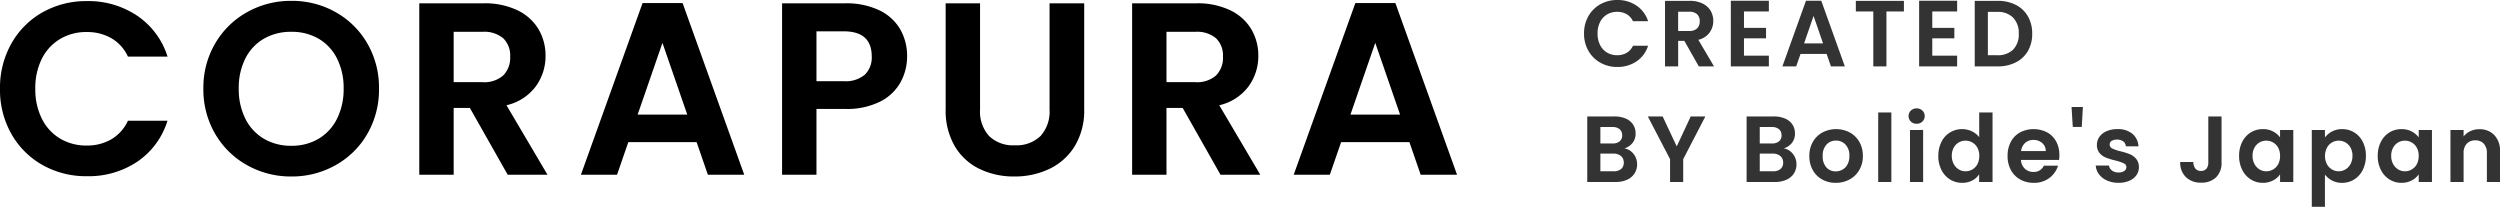 <svg xmlns="http://www.w3.org/2000/svg" width="346.054" height="28.623" viewBox="0 0 346.054 28.623">
  <g id="グループ_5811" data-name="グループ 5811" transform="translate(11396.81 -13955.809)">
    <g id="グループ_69" data-name="グループ 69" transform="translate(-11431 13932)">
      <path id="パス_11294" data-name="パス 11294" d="M1.19-11.9a12.431,12.431,0,0,1,1.581-6.273,11.289,11.289,0,0,1,4.318-4.318,12.252,12.252,0,0,1,6.137-1.547A12.072,12.072,0,0,1,20.2-22a10.667,10.667,0,0,1,4.182,5.644H18.9a5.673,5.673,0,0,0-2.3-2.55,6.735,6.735,0,0,0-3.417-.85,7.03,7.03,0,0,0-3.689.969,6.613,6.613,0,0,0-2.516,2.737,9.023,9.023,0,0,0-.9,4.148,9.049,9.049,0,0,0,.9,4.131A6.59,6.59,0,0,0,9.5-5.015a7.03,7.03,0,0,0,3.689.969,6.631,6.631,0,0,0,3.417-.867A5.776,5.776,0,0,0,18.9-7.48h5.474a10.609,10.609,0,0,1-4.165,5.661A12.124,12.124,0,0,1,13.226.2,12.252,12.252,0,0,1,7.089-1.343a11.323,11.323,0,0,1-4.318-4.3A12.338,12.338,0,0,1,1.19-11.9ZM41.514.238a12.3,12.3,0,0,1-6.12-1.564,11.677,11.677,0,0,1-4.42-4.335,12.127,12.127,0,0,1-1.632-6.273,12.062,12.062,0,0,1,1.632-6.239,11.677,11.677,0,0,1,4.42-4.335,12.3,12.3,0,0,1,6.12-1.564,12.268,12.268,0,0,1,6.137,1.564,11.588,11.588,0,0,1,4.386,4.335,12.16,12.16,0,0,1,1.615,6.239,12.226,12.226,0,0,1-1.615,6.273,11.553,11.553,0,0,1-4.4,4.335A12.3,12.3,0,0,1,41.514.238Zm0-4.25a7.251,7.251,0,0,0,3.774-.969,6.643,6.643,0,0,0,2.55-2.771,9.093,9.093,0,0,0,.918-4.182,8.988,8.988,0,0,0-.918-4.165,6.552,6.552,0,0,0-2.55-2.737,7.352,7.352,0,0,0-3.774-.952,7.445,7.445,0,0,0-3.791.952A6.519,6.519,0,0,0,35.156-16.1a8.988,8.988,0,0,0-.918,4.165,9.093,9.093,0,0,0,.918,4.182,6.608,6.608,0,0,0,2.567,2.771A7.342,7.342,0,0,0,41.514-4.012ZM71.468,0,66.232-9.248H63.988V0h-4.76V-23.732h8.908a10.4,10.4,0,0,1,4.692.969,6.769,6.769,0,0,1,2.907,2.618,7.145,7.145,0,0,1,.969,3.689,7.066,7.066,0,0,1-1.36,4.233,6.987,6.987,0,0,1-4.046,2.6L76.976,0Zm-7.48-12.818h3.978a3.975,3.975,0,0,0,2.89-.935,3.479,3.479,0,0,0,.952-2.6,3.32,3.32,0,0,0-.952-2.533,4.07,4.07,0,0,0-2.89-.9H63.988Zm33.626,8.3H88.162L86.6,0h-5l8.534-23.766h5.542L104.21,0H99.178ZM96.322-8.33l-3.434-9.928L89.454-8.33Zm30.43-8.058a7.391,7.391,0,0,1-.9,3.57,6.618,6.618,0,0,1-2.822,2.686,10.265,10.265,0,0,1-4.845,1.02h-3.978V0h-4.76V-23.732h8.738a10.559,10.559,0,0,1,4.692.952,6.632,6.632,0,0,1,2.907,2.618A7.367,7.367,0,0,1,126.752-16.388Zm-8.772,3.434a4.125,4.125,0,0,0,2.924-.9,3.32,3.32,0,0,0,.952-2.533q0-3.468-3.876-3.468h-3.774v6.9Zm18.87-10.778V-9.044a5.036,5.036,0,0,0,1.258,3.689,4.744,4.744,0,0,0,3.536,1.275,4.791,4.791,0,0,0,3.57-1.275,5.036,5.036,0,0,0,1.258-3.689V-23.732h4.794V-9.078a9.46,9.46,0,0,1-1.309,5.117,8.3,8.3,0,0,1-3.5,3.145A11.117,11.117,0,0,1,141.576.238a10.82,10.82,0,0,1-4.811-1.054,8.024,8.024,0,0,1-3.417-3.145,9.759,9.759,0,0,1-1.258-5.117V-23.732ZM170.136,0,164.9-9.248h-2.244V0H157.9V-23.732H166.8a10.4,10.4,0,0,1,4.692.969,6.769,6.769,0,0,1,2.907,2.618,7.145,7.145,0,0,1,.969,3.689,7.066,7.066,0,0,1-1.36,4.233,6.987,6.987,0,0,1-4.046,2.6L175.644,0Zm-7.48-12.818h3.978a3.975,3.975,0,0,0,2.89-.935,3.48,3.48,0,0,0,.952-2.6,3.32,3.32,0,0,0-.952-2.533,4.07,4.07,0,0,0-2.89-.9h-3.978Zm33.626,8.3H186.83L185.266,0h-5L188.8-23.766h5.542L202.878,0h-5.032ZM194.99-8.33l-3.434-9.928L188.122-8.33Z" transform="translate(33 48)"/>
      <path id="パス_11293" data-name="パス 11293" d="M.455-4.55a4.753,4.753,0,0,1,.6-2.4A4.316,4.316,0,0,1,2.711-8.6a4.685,4.685,0,0,1,2.346-.591,4.616,4.616,0,0,1,2.665.78,4.078,4.078,0,0,1,1.6,2.158H7.228a2.169,2.169,0,0,0-.878-.975,2.575,2.575,0,0,0-1.307-.325,2.688,2.688,0,0,0-1.411.371,2.528,2.528,0,0,0-.962,1.046A3.45,3.45,0,0,0,2.327-4.55a3.46,3.46,0,0,0,.345,1.58,2.52,2.52,0,0,0,.962,1.053,2.688,2.688,0,0,0,1.411.371,2.535,2.535,0,0,0,1.307-.331,2.209,2.209,0,0,0,.878-.982H9.321A4.056,4.056,0,0,1,7.728-.7,4.636,4.636,0,0,1,5.057.078,4.685,4.685,0,0,1,2.711-.514,4.329,4.329,0,0,1,1.059-2.158,4.717,4.717,0,0,1,.455-4.55ZM16.341,0l-2-3.536h-.858V0h-1.82V-9.074h3.406a3.977,3.977,0,0,1,1.794.37,2.588,2.588,0,0,1,1.111,1,2.732,2.732,0,0,1,.371,1.411,2.7,2.7,0,0,1-.52,1.619,2.671,2.671,0,0,1-1.547.994L18.447,0Zm-2.86-4.9H15a1.52,1.52,0,0,0,1.105-.358,1.33,1.33,0,0,0,.364-.995,1.269,1.269,0,0,0-.364-.969A1.556,1.556,0,0,0,15-7.566H13.481Zm9.113-2.7V-5.33h3.055v1.443H22.594v2.405h3.445V0H20.774V-9.087h5.265v1.482Zm11.44,5.876H30.42L29.822,0H27.911l3.263-9.087h2.119L36.556,0H34.632ZM33.54-3.185l-1.313-3.8-1.313,3.8ZM44.733-9.074v1.469H42.315V0h-1.82V-7.605H38.077V-9.074Zm3.926,1.469V-5.33h3.055v1.443H48.659v2.405H52.1V0H46.839V-9.087H52.1v1.482Zm9.048-1.469a5.42,5.42,0,0,1,2.515.559A3.994,3.994,0,0,1,61.9-6.923a4.744,4.744,0,0,1,.591,2.4A4.672,4.672,0,0,1,61.9-2.139a4.017,4.017,0,0,1-1.677,1.58A5.42,5.42,0,0,1,57.707,0H54.535V-9.074Zm-.065,7.527a2.989,2.989,0,0,0,2.21-.78,2.971,2.971,0,0,0,.78-2.2,3.039,3.039,0,0,0-.78-2.217,2.947,2.947,0,0,0-2.21-.8H56.355v5.993ZM6.045,11.346a2.039,2.039,0,0,1,1.261.767,2.24,2.24,0,0,1,.494,1.43,2.3,2.3,0,0,1-.357,1.281,2.381,2.381,0,0,1-1.034.865A3.786,3.786,0,0,1,4.81,16H.9V6.926H4.641a3.883,3.883,0,0,1,1.593.3,2.268,2.268,0,0,1,1.014.832,2.178,2.178,0,0,1,.345,1.209,2.068,2.068,0,0,1-.423,1.326A2.26,2.26,0,0,1,6.045,11.346ZM2.717,10.67H4.381a1.523,1.523,0,0,0,1-.293,1.03,1.03,0,0,0,.351-.839,1.049,1.049,0,0,0-.351-.845,1.5,1.5,0,0,0-1-.3H2.717ZM4.55,14.518a1.557,1.557,0,0,0,1.034-.312,1.092,1.092,0,0,0,.371-.884,1.138,1.138,0,0,0-.39-.917,1.573,1.573,0,0,0-1.053-.332H2.717v2.444Zm12.7-7.592-3.068,5.915V16h-1.82V12.841L9.282,6.926h2.054l1.95,4.147,1.937-4.147Zm10.855,4.42a2.039,2.039,0,0,1,1.261.767,2.24,2.24,0,0,1,.494,1.43,2.3,2.3,0,0,1-.357,1.281,2.381,2.381,0,0,1-1.034.865,3.786,3.786,0,0,1-1.6.312H22.958V6.926H26.7a3.883,3.883,0,0,1,1.593.3,2.268,2.268,0,0,1,1.014.832,2.178,2.178,0,0,1,.345,1.209,2.068,2.068,0,0,1-.423,1.326A2.26,2.26,0,0,1,28.106,11.346Zm-3.328-.676h1.664a1.523,1.523,0,0,0,1-.293,1.03,1.03,0,0,0,.351-.839,1.049,1.049,0,0,0-.351-.845,1.5,1.5,0,0,0-1-.3H24.778Zm1.833,3.848a1.557,1.557,0,0,0,1.034-.312,1.092,1.092,0,0,0,.371-.884,1.138,1.138,0,0,0-.39-.917,1.573,1.573,0,0,0-1.053-.332H24.778v2.444Zm8.684,1.6a3.793,3.793,0,0,1-1.872-.462,3.323,3.323,0,0,1-1.306-1.307,3.915,3.915,0,0,1-.475-1.95,3.832,3.832,0,0,1,.488-1.95,3.388,3.388,0,0,1,1.333-1.306,4.08,4.08,0,0,1,3.77,0,3.388,3.388,0,0,1,1.332,1.306,3.832,3.832,0,0,1,.488,1.95,3.754,3.754,0,0,1-.5,1.95A3.466,3.466,0,0,1,37.2,15.656,3.931,3.931,0,0,1,35.3,16.117Zm0-1.586a1.893,1.893,0,0,0,.93-.241,1.748,1.748,0,0,0,.7-.721,2.431,2.431,0,0,0,.26-1.17,2.168,2.168,0,0,0-.539-1.58,1.773,1.773,0,0,0-1.32-.552,1.732,1.732,0,0,0-1.306.552,2.2,2.2,0,0,0-.527,1.58A2.236,2.236,0,0,0,34,13.979,1.691,1.691,0,0,0,35.3,14.531Zm7.7-8.151V16h-1.82V6.38Zm3.5,1.56a1.109,1.109,0,0,1-.8-.306,1.067,1.067,0,0,1,0-1.521,1.2,1.2,0,0,1,1.6,0,1.067,1.067,0,0,1,0,1.521A1.109,1.109,0,0,1,46.488,7.94Zm.9.858V16h-1.82V8.8Zm2.106,3.575a4.168,4.168,0,0,1,.435-1.937,3.14,3.14,0,0,1,2.867-1.755,3.059,3.059,0,0,1,1.339.306,2.677,2.677,0,0,1,1.014.813V6.38h1.846V16H55.146V14.934a2.466,2.466,0,0,1-.949.858,2.973,2.973,0,0,1-1.417.325,3.093,3.093,0,0,1-1.664-.468,3.259,3.259,0,0,1-1.19-1.319A4.238,4.238,0,0,1,49.491,12.373Zm5.668.026a2.334,2.334,0,0,0-.26-1.138,1.833,1.833,0,0,0-.7-.728,1.876,1.876,0,0,0-.949-.253,1.828,1.828,0,0,0-1.632.969,2.26,2.26,0,0,0-.266,1.125,2.335,2.335,0,0,0,.266,1.137,1.919,1.919,0,0,0,.7.747,1.783,1.783,0,0,0,.93.26,1.876,1.876,0,0,0,.949-.253,1.833,1.833,0,0,0,.7-.728A2.334,2.334,0,0,0,55.159,12.4Zm11.089-.156a4.3,4.3,0,0,1-.052.7H60.931a1.791,1.791,0,0,0,.546,1.222,1.684,1.684,0,0,0,1.183.442,1.486,1.486,0,0,0,1.443-.871h1.963a3.281,3.281,0,0,1-1.2,1.71,3.492,3.492,0,0,1-2.171.67,3.757,3.757,0,0,1-1.865-.462,3.248,3.248,0,0,1-1.287-1.307,4,4,0,0,1-.461-1.95,4.078,4.078,0,0,1,.455-1.963,3.175,3.175,0,0,1,1.274-1.3,4.091,4.091,0,0,1,3.724-.013A3.111,3.111,0,0,1,65.8,10.377,3.8,3.8,0,0,1,66.248,12.243Zm-1.885-.52a1.443,1.443,0,0,0-.507-1.125,1.8,1.8,0,0,0-1.209-.422,1.652,1.652,0,0,0-1.138.41,1.8,1.8,0,0,0-.565,1.137Zm5.135-6.1-.156,2.756H68.107l-.169-2.756Zm4.927,10.491a3.8,3.8,0,0,1-1.586-.319,2.8,2.8,0,0,1-1.112-.865,2.191,2.191,0,0,1-.448-1.209h1.833a1,1,0,0,0,.409.689,1.424,1.424,0,0,0,.891.273,1.383,1.383,0,0,0,.813-.208.63.63,0,0,0,.293-.533.562.562,0,0,0-.358-.526,6.727,6.727,0,0,0-1.137-.384,9.64,9.64,0,0,1-1.319-.4A2.291,2.291,0,0,1,71.819,12a1.71,1.71,0,0,1-.37-1.157,1.867,1.867,0,0,1,.344-1.092,2.313,2.313,0,0,1,.988-.78A3.7,3.7,0,0,1,74.3,8.681a3.092,3.092,0,0,1,2.054.643,2.384,2.384,0,0,1,.845,1.736H75.452a.943.943,0,0,0-.357-.682,1.612,1.612,0,0,0-1.612-.071.58.58,0,0,0-.267.507.6.6,0,0,0,.364.552,5.653,5.653,0,0,0,1.131.384,9.6,9.6,0,0,1,1.287.4,2.274,2.274,0,0,1,.878.643,1.767,1.767,0,0,1,.383,1.151,1.908,1.908,0,0,1-.344,1.118,2.269,2.269,0,0,1-.988.773A3.743,3.743,0,0,1,74.425,16.117ZM88.7,6.926V13.3a2.718,2.718,0,0,1-.767,2.061,2.846,2.846,0,0,1-2.054.734,2.935,2.935,0,0,1-2.1-.754,2.755,2.755,0,0,1-.8-2.106H84.8a1.451,1.451,0,0,0,.279.91.943.943,0,0,0,.774.325.926.926,0,0,0,.754-.312,1.3,1.3,0,0,0,.26-.858V6.926Zm2.431,5.447a4.168,4.168,0,0,1,.436-1.937,3.192,3.192,0,0,1,1.183-1.3,3.15,3.15,0,0,1,1.671-.455,2.934,2.934,0,0,1,1.41.325,2.862,2.862,0,0,1,.968.819V8.8h1.833V16H96.8V14.947a2.707,2.707,0,0,1-.968.838,2.963,2.963,0,0,1-1.424.332,3.061,3.061,0,0,1-1.658-.468,3.275,3.275,0,0,1-1.183-1.319A4.237,4.237,0,0,1,91.13,12.373ZM96.8,12.4a2.334,2.334,0,0,0-.26-1.138,1.833,1.833,0,0,0-.7-.728,1.876,1.876,0,0,0-.949-.253,1.828,1.828,0,0,0-1.632.969,2.26,2.26,0,0,0-.266,1.125,2.335,2.335,0,0,0,.266,1.137,1.919,1.919,0,0,0,.7.747,1.783,1.783,0,0,0,.929.26,1.876,1.876,0,0,0,.949-.253,1.833,1.833,0,0,0,.7-.728A2.334,2.334,0,0,0,96.8,12.4Zm6.214-2.561a2.764,2.764,0,0,1,.968-.825,2.935,2.935,0,0,1,1.41-.332,3.15,3.15,0,0,1,1.671.455,3.2,3.2,0,0,1,1.183,1.293,4.158,4.158,0,0,1,.436,1.944,4.237,4.237,0,0,1-.436,1.957,3.275,3.275,0,0,1-1.183,1.319,3.084,3.084,0,0,1-1.671.468,2.906,2.906,0,0,1-1.4-.325,3,3,0,0,1-.981-.819v4.459h-1.82V8.8h1.82Zm3.809,2.535a2.26,2.26,0,0,0-.267-1.125,1.845,1.845,0,0,0-.7-.722,1.879,1.879,0,0,0-.943-.247,1.818,1.818,0,0,0-.929.253,1.882,1.882,0,0,0-.7.734,2.533,2.533,0,0,0,0,2.262,1.882,1.882,0,0,0,.7.734,1.835,1.835,0,0,0,1.872-.007,1.93,1.93,0,0,0,.7-.741A2.325,2.325,0,0,0,106.821,12.373Zm3.5,0a4.168,4.168,0,0,1,.436-1.937,3.192,3.192,0,0,1,1.183-1.3,3.15,3.15,0,0,1,1.671-.455,2.934,2.934,0,0,1,1.41.325,2.862,2.862,0,0,1,.968.819V8.8h1.833V16h-1.833V14.947a2.707,2.707,0,0,1-.968.838,2.963,2.963,0,0,1-1.424.332,3.061,3.061,0,0,1-1.658-.468,3.275,3.275,0,0,1-1.183-1.319A4.237,4.237,0,0,1,110.318,12.373Zm5.668.026a2.334,2.334,0,0,0-.26-1.138,1.833,1.833,0,0,0-.7-.728,1.876,1.876,0,0,0-.949-.253,1.828,1.828,0,0,0-1.632.969,2.26,2.26,0,0,0-.266,1.125,2.335,2.335,0,0,0,.266,1.137,1.919,1.919,0,0,0,.7.747,1.783,1.783,0,0,0,.929.26,1.876,1.876,0,0,0,.949-.253,1.833,1.833,0,0,0,.7-.728A2.334,2.334,0,0,0,115.986,12.4Zm8.385-3.705a2.776,2.776,0,0,1,2.08.813,3.111,3.111,0,0,1,.793,2.269V16h-1.82V12.022A1.867,1.867,0,0,0,125,10.7a1.519,1.519,0,0,0-1.17-.462,1.557,1.557,0,0,0-1.19.462,1.85,1.85,0,0,0-.435,1.319V16h-1.82V8.8h1.82v.9a2.514,2.514,0,0,1,.929-.734A2.875,2.875,0,0,1,124.371,8.694Z" transform="translate(253 33)" fill="#333"/>
    </g>
  </g>
</svg>
